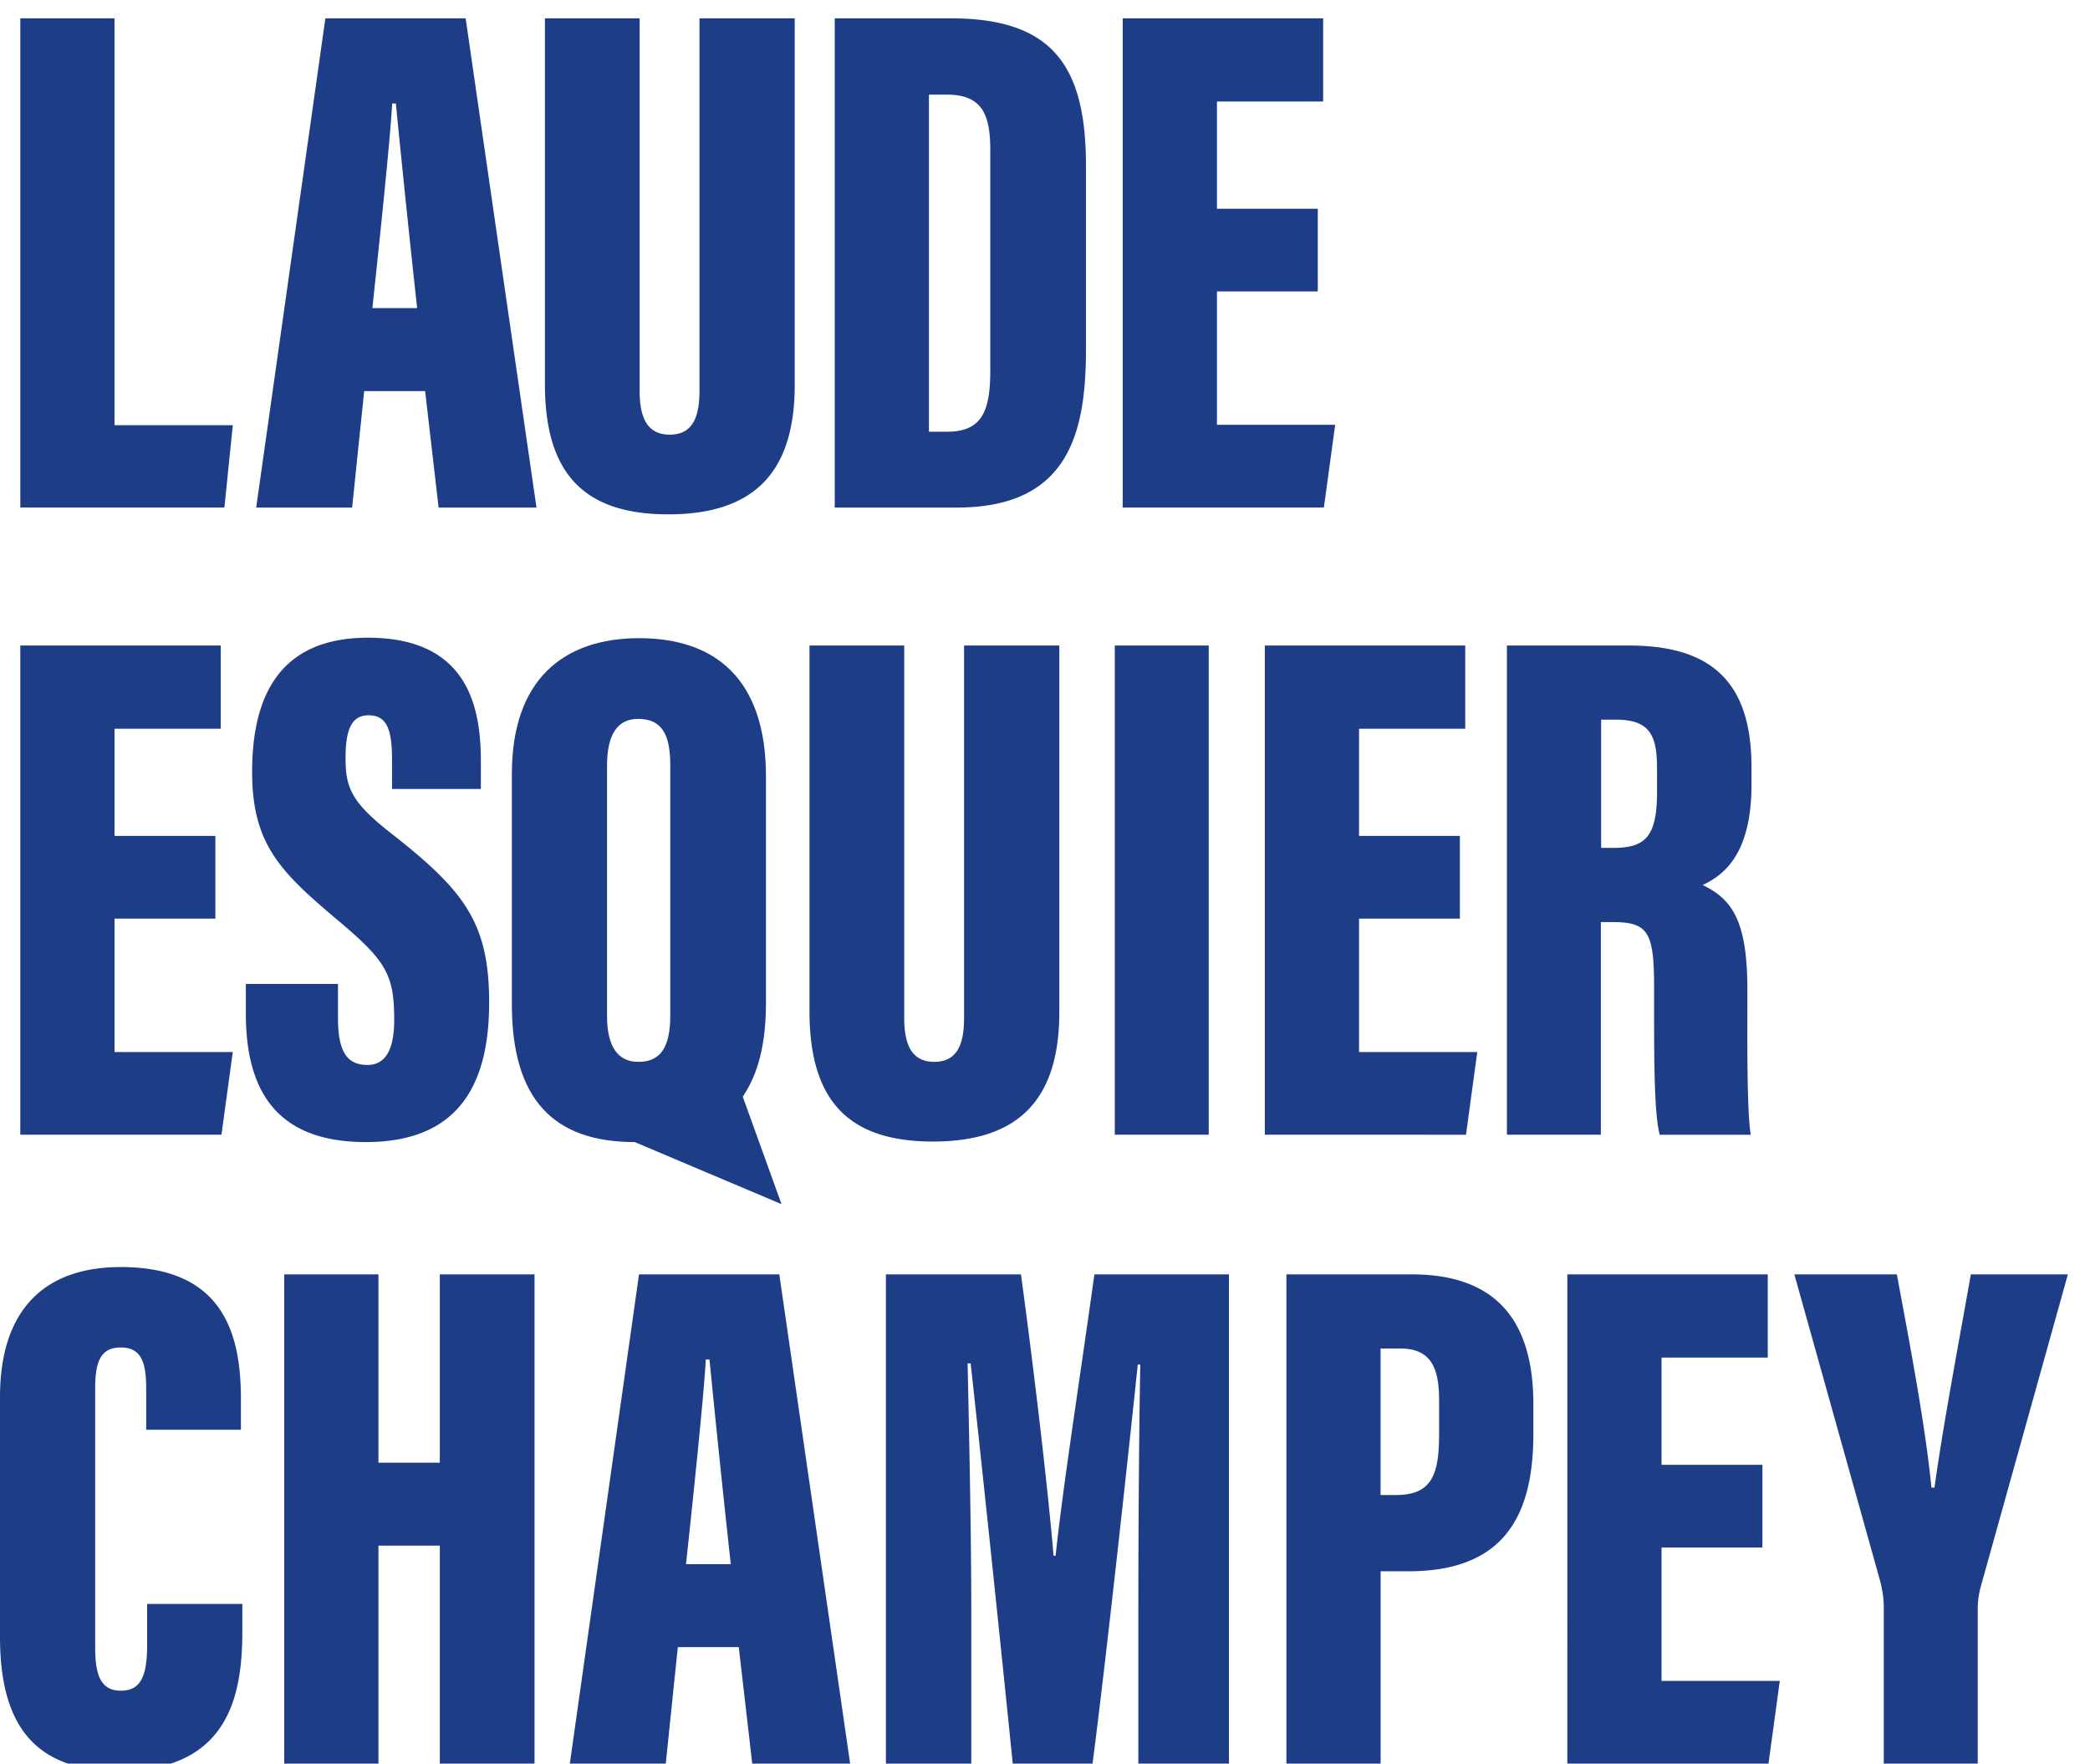 <svg xmlns="http://www.w3.org/2000/svg" width="152.146" height="128.383" viewBox="0 0 152.146 128.383"><path fill="#1E3D87" d="M1.479 1.333h6.857v29.62h8.611l-.612 5.993H1.479zm25.032 27.138l-.877 8.477H18.65l5.036-35.614h10.212l5.156 35.614h-7.125l-.981-8.477h-4.437zm3.856-6.041a1370.825 1370.825 0 0 1-1.55-14.897h-.269c-.123 2.482-.969 10.495-1.44 14.897h3.259zM46.564 1.333v27.12c0 2.077.631 3.188 2.194 3.188 1.653 0 2.162-1.264 2.162-3.188V1.333h6.934V28.01c0 6.312-2.9 9.432-9.203 9.432-6.19 0-8.983-3.017-8.983-9.489V1.333h6.896zm14.202 0h8.42c7.337 0 9.869 3.345 9.869 10.718v13.388c0 6.137-1.297 11.509-9.403 11.509h-8.886V1.333zm6.858 30.094h1.336c2.685 0 3.13-1.751 3.13-4.529v-15.95c0-2.628-.59-4.06-3.183-4.06h-1.283v24.539zm28.308-10.21H88.59v9.708h8.607l-.822 6.021H81.73V1.333h14.592V7.39H88.59v7.806h7.342zm-78.29 95.54v1.93c0 4.492-.828 10.229-8.992 10.229-6.03 0-8.65-3.212-8.65-9.76v-17.462c0-6.194 3.09-9.459 8.794-9.459 7.522 0 8.744 4.952 8.744 9.612v2.234h-6.896v-3.038c0-1.96-.418-2.952-1.848-2.952-1.41 0-1.866.937-1.866 2.952v18.834c0 1.9.317 3.198 1.864 3.198 1.48 0 1.919-1.09 1.919-3.359v-2.959h6.931zm3.05-23.989h6.858v13.708h4.467V92.768h6.895v35.614h-6.895v-15.866H27.55v15.866h-6.858zm28.651 27.137l-.877 8.478h-6.984l5.036-35.615h10.213l5.156 35.615h-7.126l-.981-8.478h-4.437zm3.856-6.041a1396.373 1396.373 0 0 1-1.55-14.897h-.269c-.123 2.481-.968 10.495-1.44 14.897h3.259zm29.67 3.17c0-5.511.053-13.328.142-17.696h-.185c-.745 7.126-2.318 21.552-3.291 29.045h-5.81c-.786-7.787-2.322-22.478-3.066-29.136h-.22c.088 4.182.267 11.903.267 18.041v11.095h-6.215V92.768h9.831c.928 6.772 1.971 15.663 2.375 20.486h.147c.55-5.156 1.732-12.639 2.826-20.486h9.792v35.615h-6.594v-11.349zm10.777-24.265h9.131c5.914 0 8.847 3.128 8.847 9.436v2.176c0 6.236-2.354 10.002-9.11 10.002h-2.01v14h-6.857V92.769zm6.858 16.062h1.109c2.6 0 3.15-1.455 3.15-4.422v-2.458c0-2.302-.541-3.786-2.822-3.786h-1.438v10.666zm27.795 3.82h-7.343v9.709h8.608l-.823 6.022h-14.643V92.768h14.59v6.057h-7.732v7.805h7.343zm8.834 15.731v-11.403c0-.575-.09-1.216-.251-1.845l-6.259-22.365h7.461c.959 5.135 2.08 11.035 2.52 15.522h.223c.578-4.26 1.719-10.291 2.646-15.522h7.063l-6.399 22.937c-.091.437-.163.79-.163 1.535v11.142h-6.841zM15.679 66.873H8.337v9.71h8.608l-.823 6.02H1.478V46.99h14.591v6.057H8.337v7.805h7.342zm8.925 4.753v2.467c0 2.343.582 3.431 2.144 3.431 1.578 0 1.949-1.613 1.949-3.293 0-3.361-.632-4.335-4.269-7.376-4.011-3.4-6.074-5.412-6.074-10.658 0-5.087 1.685-9.774 8.431-9.774 7.163 0 8.22 4.886 8.22 8.961v2.049h-6.467V55.3c0-2.16-.355-3.229-1.709-3.229-1.265 0-1.673 1.087-1.673 3.103 0 2.145.39 3.205 3.336 5.502 5.237 4.116 7.116 6.427 7.116 12.292 0 5.574-1.905 10.17-8.98 10.17-6.794 0-8.732-4.099-8.732-9.377v-2.135h6.708zM65.825 46.99v27.119c0 2.078.631 3.188 2.194 3.188 1.653 0 2.162-1.264 2.162-3.188V46.99h6.934v26.677c0 6.313-2.9 9.433-9.203 9.433-6.19 0-8.983-3.017-8.983-9.49V46.99h6.896zm15.327 0h6.84v35.612h-6.84zm25.124 19.883h-7.341v9.71h8.606l-.821 6.02H92.076V46.99h14.59v6.057h-7.731v7.805h7.341zm10.262.248v15.481h-6.839V46.991h8.886c5.969 0 8.918 2.622 8.918 8.848v1.281c0 5.076-2.026 6.584-3.554 7.306 2.216 1.07 3.256 2.698 3.256 7.668 0 3.439-.053 8.638.244 10.509h-6.625c-.443-1.608-.411-6.244-.411-10.791 0-4.008-.459-4.69-3.067-4.69h-.808zm.019-5.397h.848c2.289 0 3.222-.722 3.222-4.037v-1.721c0-2.389-.479-3.579-3-3.579h-1.069v9.337zM53.766 78.992l3.127 8.665-10.685-4.519z"/><path fill="#1E3D87" d="M55.76 56.519V73.04c0 7.065-3.326 10.098-9.551 10.098-5.909 0-8.947-3.106-8.947-10.028V56.333c0-6.875 3.78-9.877 9.264-9.877 5.518.001 9.234 2.951 9.234 10.063m-11.57-.772v18.202c0 2.2.754 3.349 2.285 3.349 1.597 0 2.319-1.041 2.319-3.381V55.693c0-2.224-.615-3.362-2.338-3.362-1.458.001-2.266 1.054-2.266 3.416"/></svg>